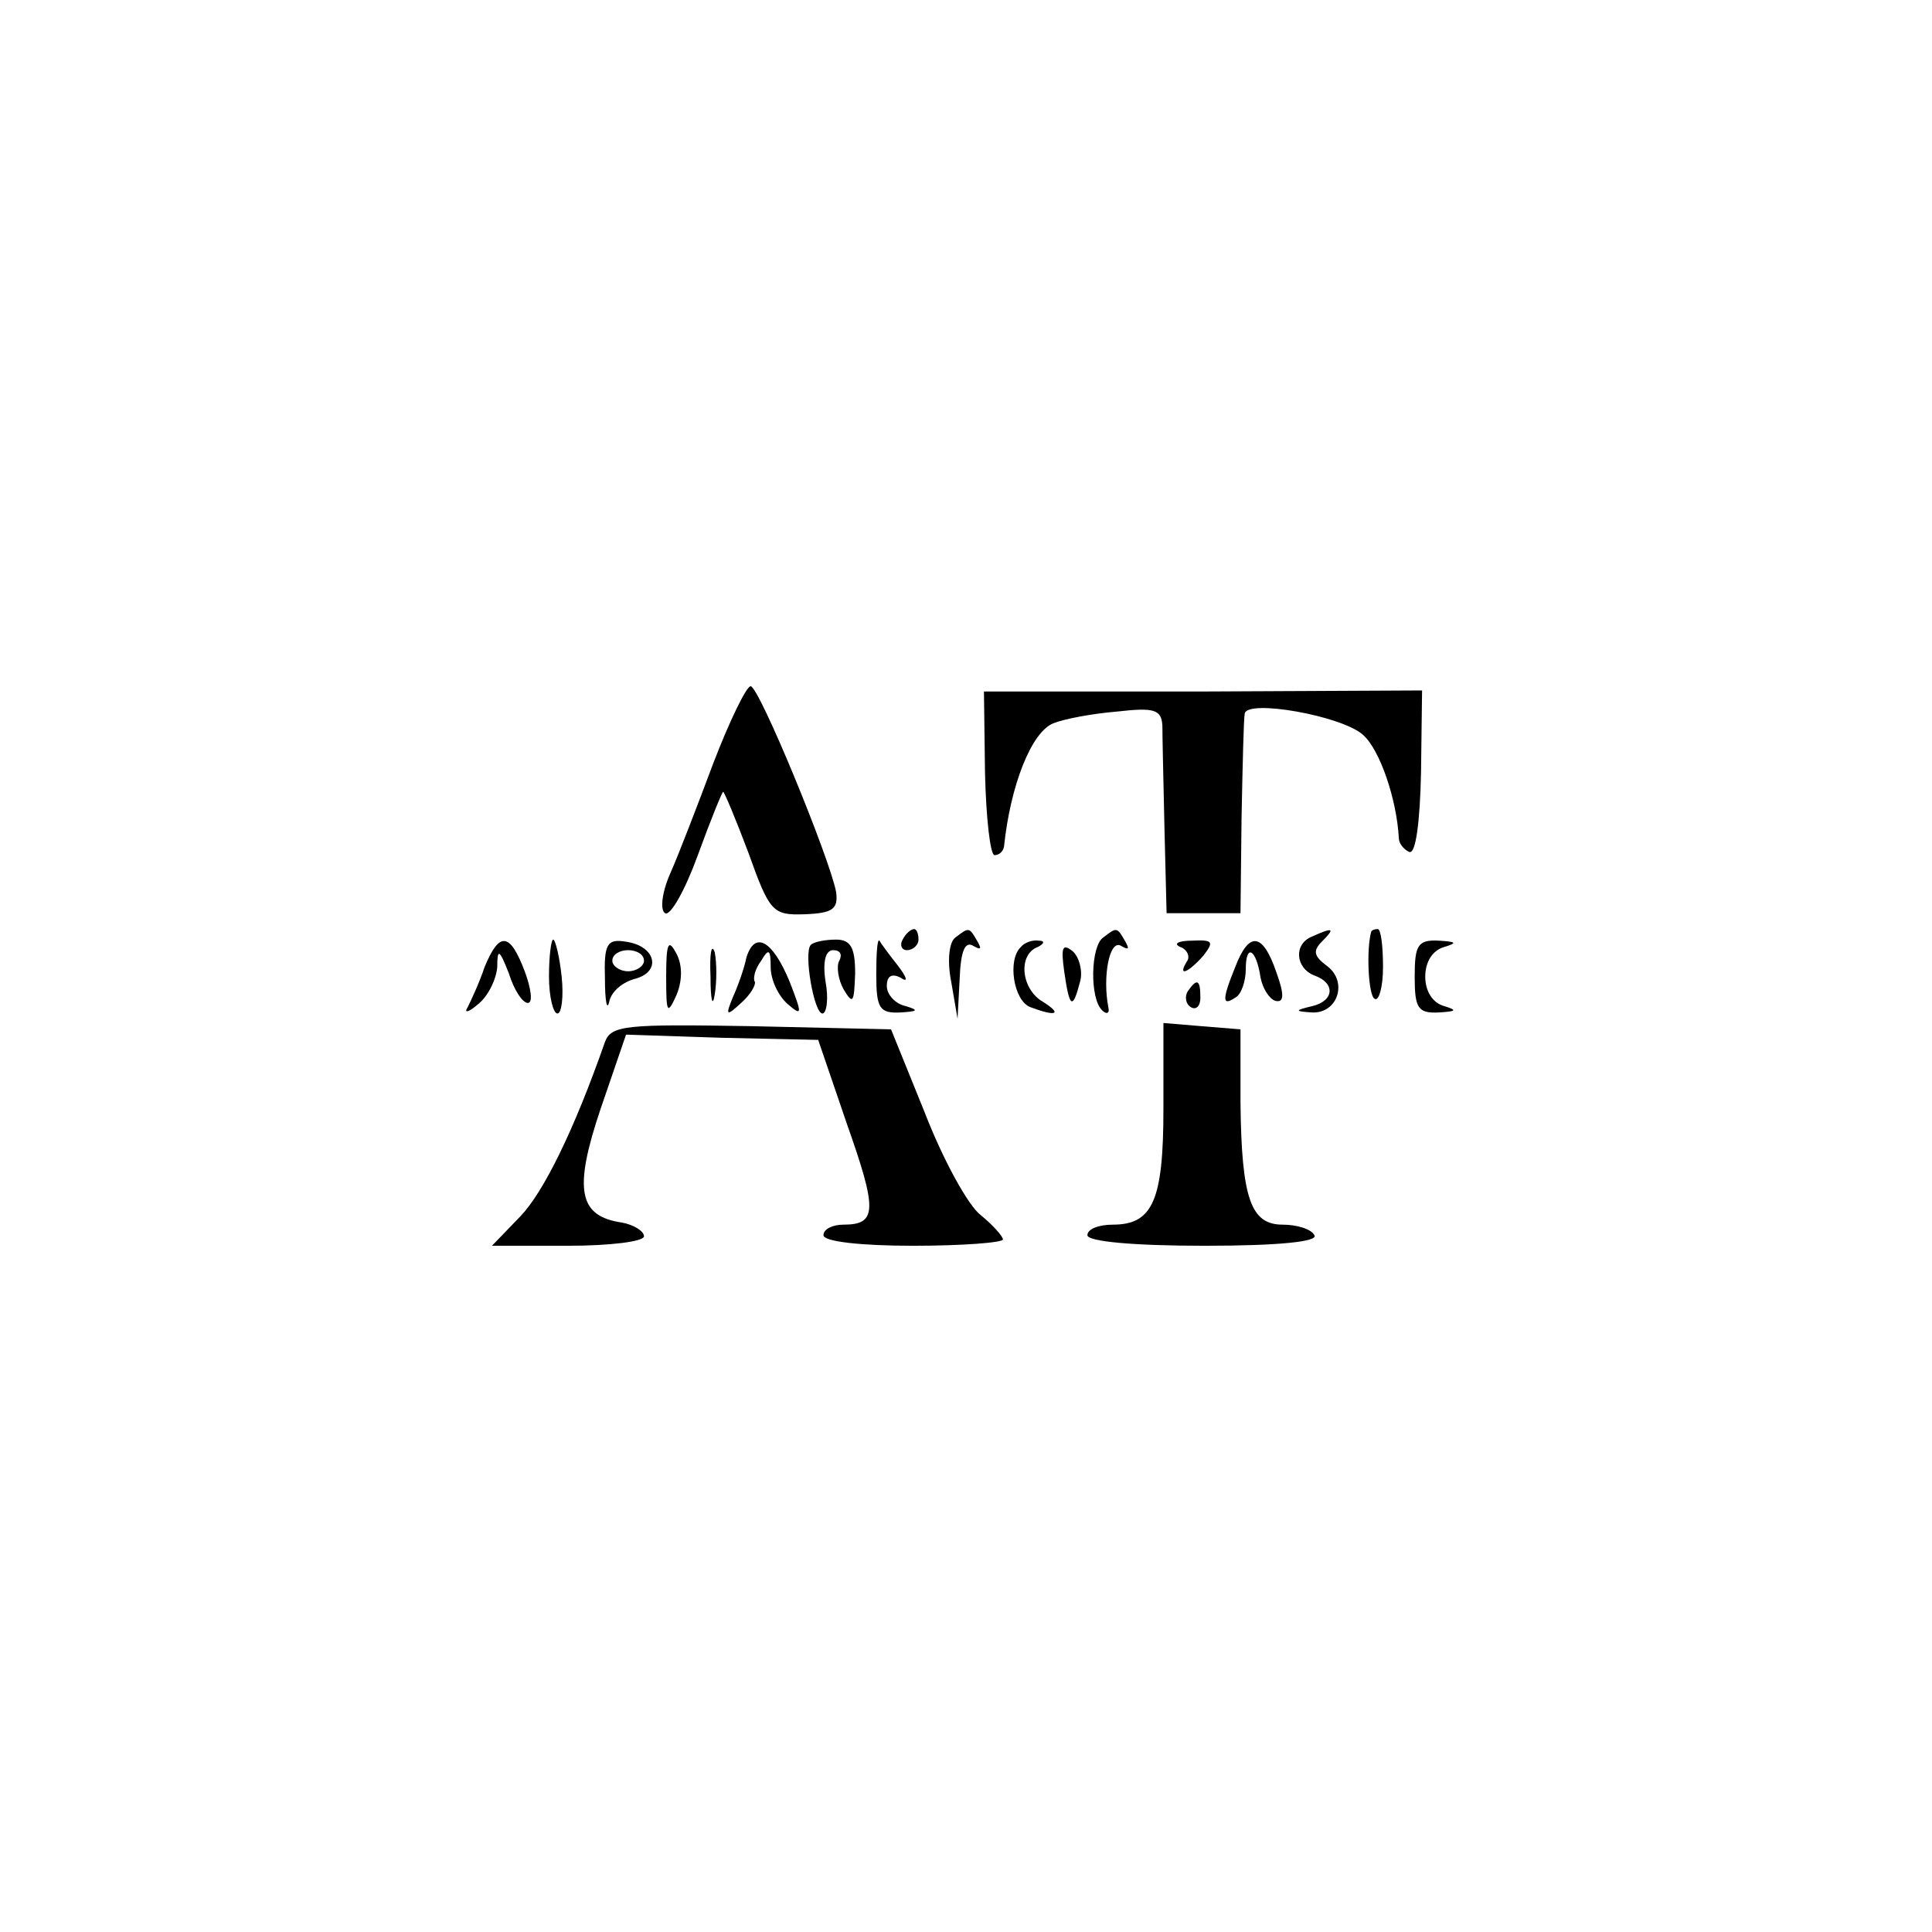 <?xml version="1.0" standalone="no"?>
<!DOCTYPE svg PUBLIC "-//W3C//DTD SVG 20010904//EN"
 "http://www.w3.org/TR/2001/REC-SVG-20010904/DTD/svg10.dtd">
<svg version="1.0" xmlns="http://www.w3.org/2000/svg"
 width="183pt" height="183pt" viewBox="0 0 183 183"
 preserveAspectRatio="xMidYMid meet">
<g transform="translate(0,183) scale(0.1,-0.1)"
fill="#000000" stroke="none">
<path d="M676 1108 c-15 -40 -33 -87 -41 -105 -8 -18 -10 -35 -5 -38 5 -3 19
22 31 55 12 33 23 60 24 60 1 0 12 -26 24 -58 20 -56 23 -59 53 -58 27 1 32 5
30 21 -6 32 -73 195 -81 195 -4 0 -20 -33 -35 -72z"/>
<path d="M933 1098 c1 -43 5 -78 9 -78 4 0 8 3 9 8 6 58 26 109 47 117 10 4
36 9 60 11 35 4 42 2 43 -13 0 -10 1 -54 2 -98 l2 -80 35 0 35 0 1 90 c1 50 2
94 3 99 2 14 92 -2 112 -20 16 -14 32 -61 34 -98 0 -5 5 -11 10 -13 6 -2 10
28 11 75 l1 78 -207 -1 -208 0 1 -77z"/>
<path d="M855 940 c-3 -5 -1 -10 4 -10 6 0 11 5 11 10 0 6 -2 10 -4 10 -3 0
-8 -4 -11 -10z"/>
<path d="M905 942 c-6 -4 -8 -22 -4 -42 l6 -35 2 38 c1 26 5 36 13 31 7 -4 8
-3 4 4 -8 14 -8 14 -21 4z"/>
<path d="M1045 942 c-12 -8 -13 -58 -1 -69 4 -4 7 -3 6 2 -6 30 1 66 12 59 7
-4 8 -3 4 4 -8 14 -8 14 -21 4z"/>
<path d="M1243 943 c-18 -7 -16 -30 2 -37 20 -7 19 -24 -2 -29 -17 -4 -17 -5
0 -6 24 -1 34 29 14 44 -12 9 -14 14 -5 23 13 13 11 14 -9 5z"/>
<path d="M1299 948 c-5 -16 -3 -61 3 -64 4 -3 8 11 8 30 0 20 -2 36 -5 36 -3
0 -5 -1 -6 -2z"/>
<path d="M459 914 c-5 -15 -13 -32 -16 -38 -4 -6 1 -5 10 3 9 7 17 23 18 35 0
18 2 17 11 -6 5 -16 13 -28 18 -28 5 0 3 14 -3 30 -14 37 -24 38 -38 4z"/>
<path d="M520 905 c0 -19 4 -35 8 -35 4 0 6 16 4 35 -2 19 -6 35 -8 35 -2 0
-4 -16 -4 -35z"/>
<path d="M573 903 c0 -21 2 -31 4 -22 2 10 13 19 25 22 25 7 19 31 -9 35 -18
3 -21 -2 -20 -35z m37 17 c0 -5 -7 -10 -15 -10 -8 0 -15 5 -15 10 0 6 7 10 15
10 8 0 15 -4 15 -10z"/>
<path d="M631 905 c0 -35 1 -37 10 -17 6 15 5 30 -1 40 -7 13 -9 8 -9 -23z"/>
<path d="M673 905 c0 -22 2 -30 4 -17 2 12 2 30 0 40 -3 9 -5 -1 -4 -23z"/>
<path d="M707 923 c-2 -10 -8 -27 -13 -38 -7 -17 -6 -18 8 -5 9 8 14 17 13 20
-2 3 0 12 6 20 7 12 9 11 9 -6 0 -12 7 -27 16 -35 14 -12 14 -10 2 21 -16 39
-33 49 -41 23z"/>
<path d="M768 935 c-7 -7 3 -65 11 -65 4 0 6 14 3 30 -3 19 0 30 7 30 7 0 9
-4 6 -10 -3 -5 -1 -18 4 -27 9 -15 10 -13 11 15 0 24 -4 32 -18 32 -10 0 -21
-2 -24 -5z"/>
<path d="M830 907 c0 -32 3 -37 23 -36 16 1 18 2 5 6 -10 2 -18 11 -18 19 0
10 5 12 13 8 7 -5 7 -1 -3 12 -8 10 -16 21 -17 23 -2 2 -3 -12 -3 -32z"/>
<path d="M967 933 c-13 -12 -7 -51 9 -57 24 -9 31 -7 12 5 -21 12 -24 45 -5
52 6 3 7 6 1 6 -6 1 -14 -2 -17 -6z"/>
<path d="M1008 910 c5 -35 8 -37 15 -10 3 10 -1 24 -7 29 -10 8 -11 3 -8 -19z"/>
<path d="M1118 933 c6 -2 10 -9 6 -14 -9 -15 2 -10 16 6 10 13 9 15 -11 14
-13 0 -18 -3 -11 -6z"/>
<path d="M1170 914 c-13 -32 -12 -37 0 -29 6 3 10 16 10 27 0 25 10 19 14 -8
2 -10 8 -20 14 -22 8 -2 9 5 1 27 -13 38 -26 39 -39 5z"/>
<path d="M1340 905 c0 -30 3 -35 23 -34 16 1 18 2 5 6 -11 3 -18 14 -18 28 0
14 7 25 18 28 13 4 11 5 -5 6 -20 1 -23 -4 -23 -34z"/>
<path d="M1125 891 c-3 -5 -2 -12 3 -15 5 -3 9 1 9 9 0 17 -3 19 -12 6z"/>
<path d="M573 843 c-29 -83 -58 -142 -80 -165 l-27 -28 72 0 c40 0 72 4 72 9
0 5 -10 11 -21 13 -41 6 -46 31 -20 108 l24 70 91 -3 91 -2 27 -79 c29 -82 29
-96 -3 -96 -10 0 -19 -4 -19 -10 0 -6 35 -10 85 -10 47 0 85 3 85 6 0 3 -10
14 -21 23 -12 9 -36 53 -53 97 l-32 79 -132 3 c-119 2 -133 1 -139 -15z"/>
<path d="M1102 780 c0 -87 -10 -110 -48 -110 -13 0 -24 -4 -24 -10 0 -6 44
-10 111 -10 71 0 108 4 104 10 -3 6 -17 10 -30 10 -30 0 -39 24 -40 115 l0 70
-37 3 -36 3 0 -81z"/>
</g>
</svg>
